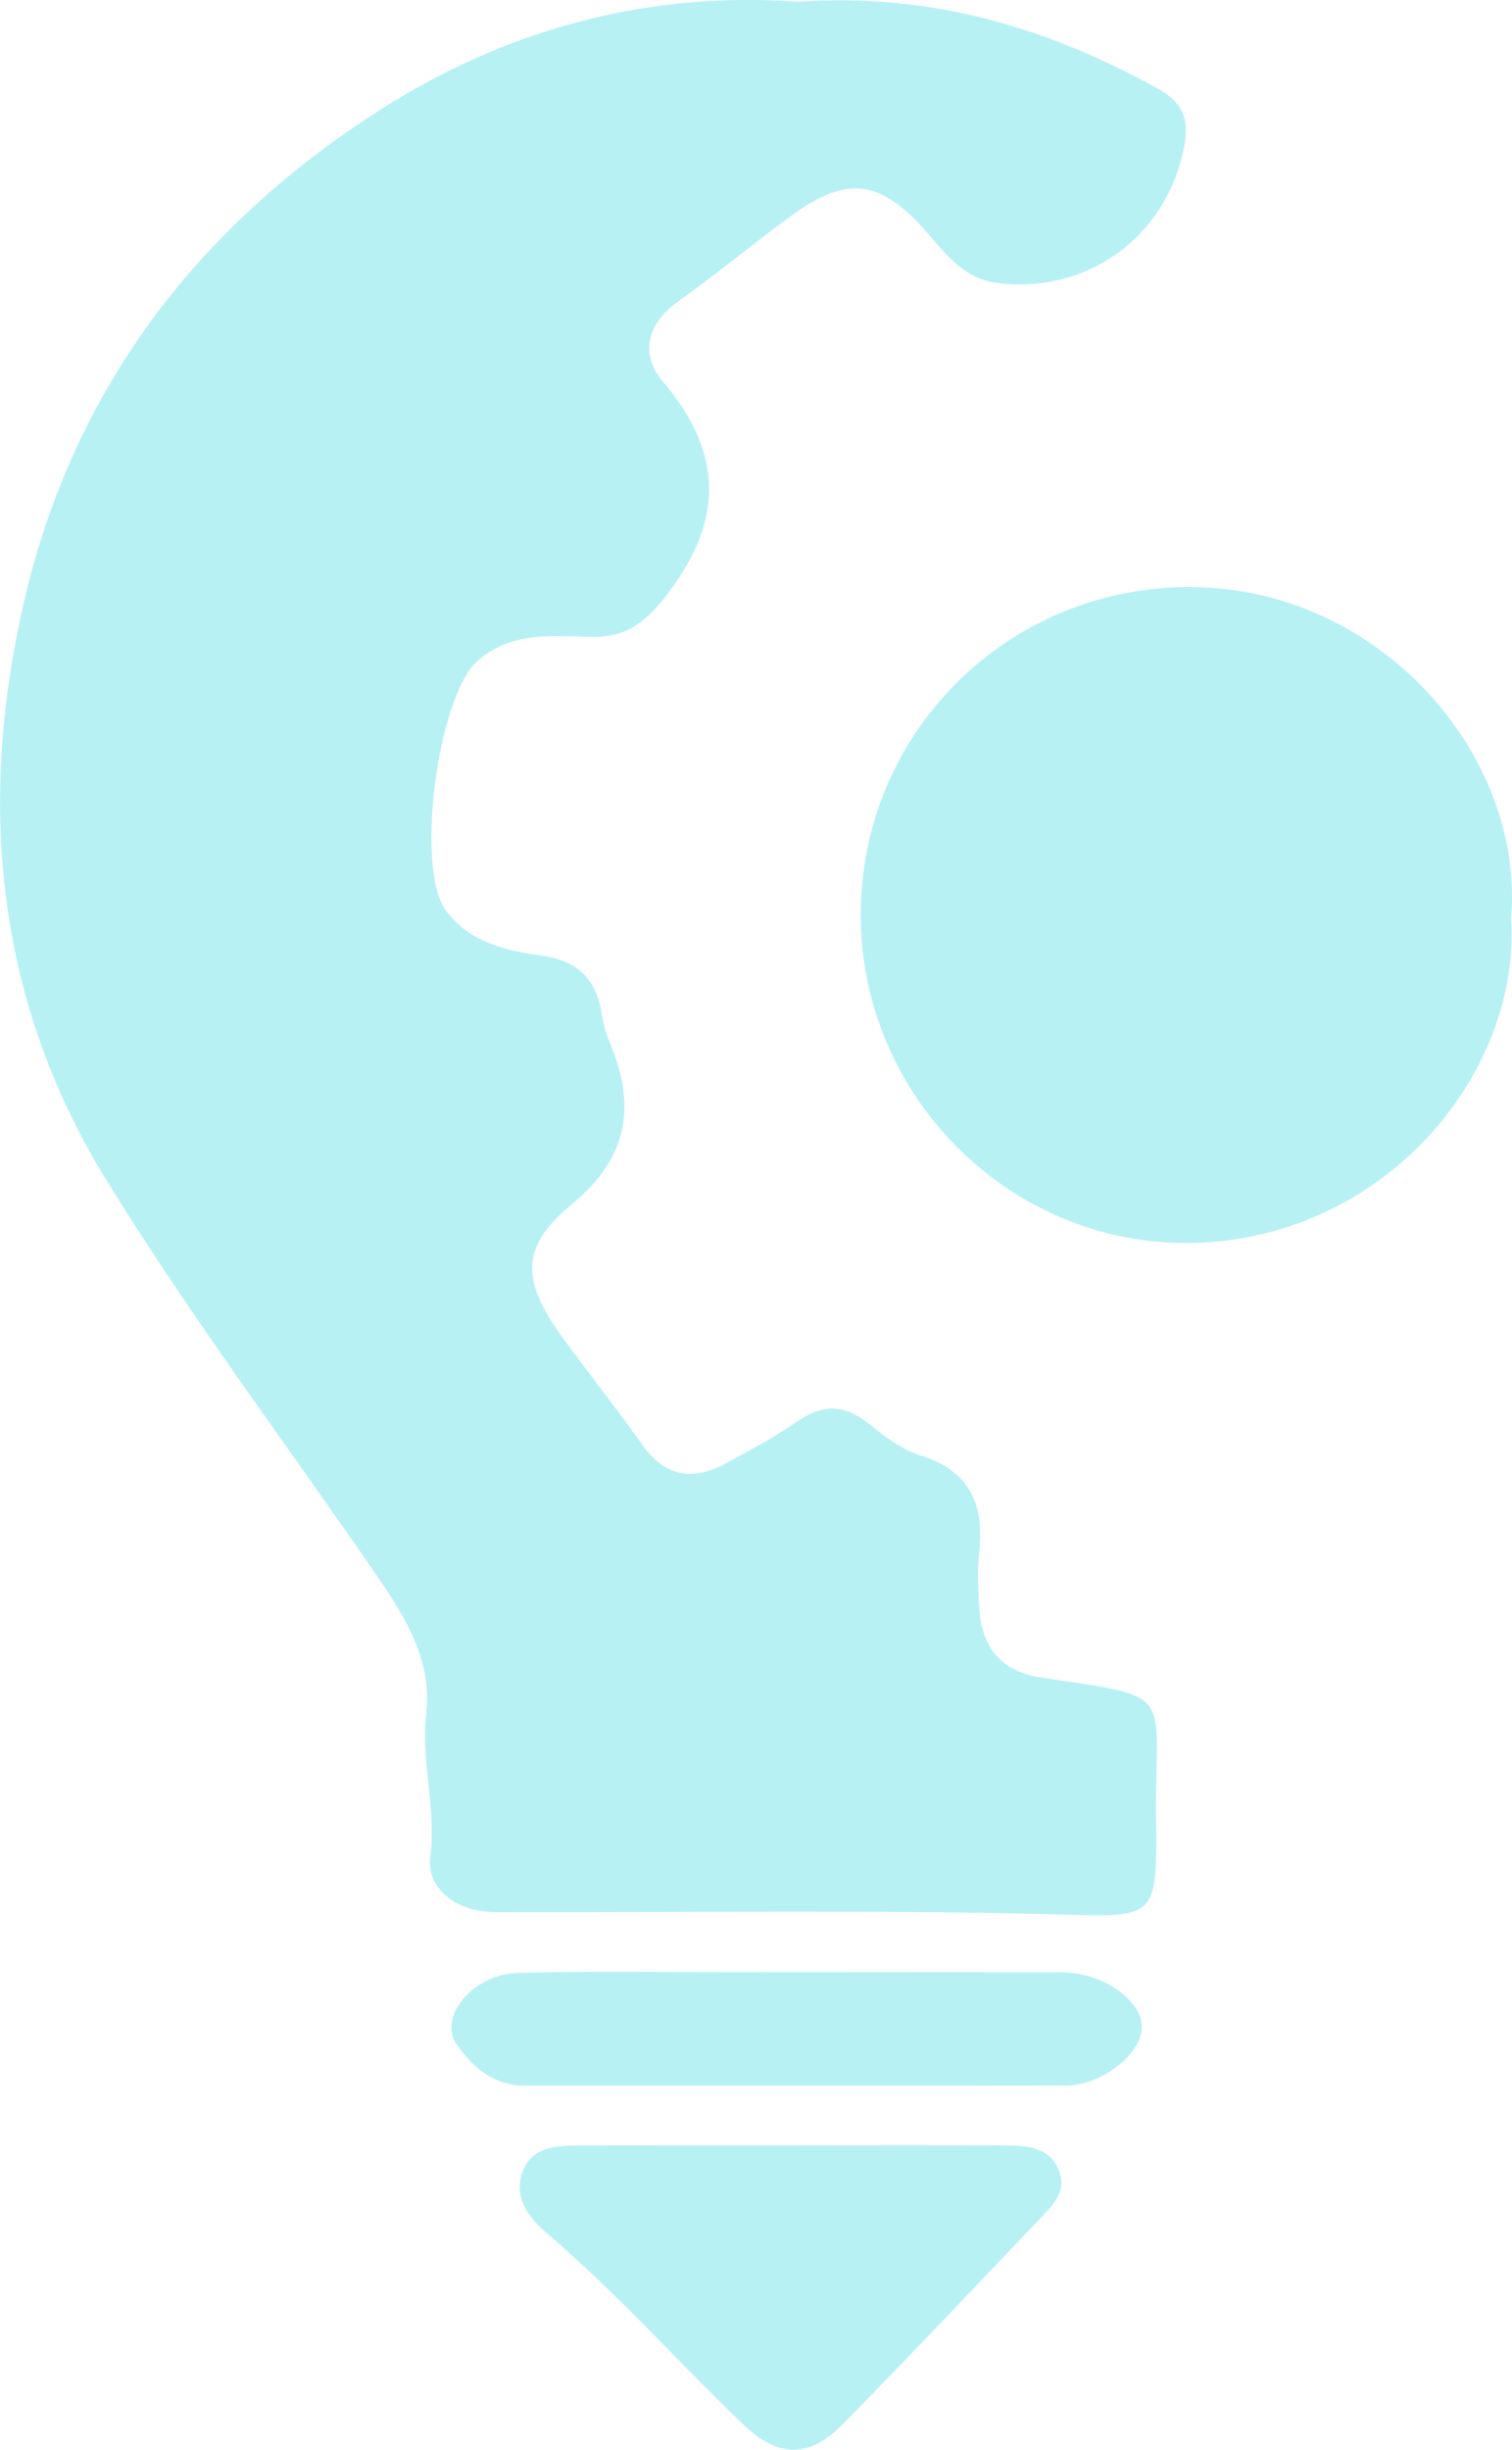 <svg width="21" height="34" viewBox="0 0 21 34" fill="none" xmlns="http://www.w3.org/2000/svg">
<g clip-path="url(#clip0)">
<path d="M11.075 0.024C12.906 -0.102 14.543 0.373 16.092 1.237C16.44 1.431 16.517 1.667 16.447 2.032C16.21 3.28 15.102 4.091 13.839 3.926C13.37 3.864 13.12 3.501 12.841 3.188C12.225 2.5 11.763 2.435 11.008 2.982C10.469 3.373 9.956 3.8 9.415 4.187C8.982 4.497 8.89 4.921 9.199 5.285C10.068 6.31 10.056 7.249 9.222 8.306C8.91 8.7 8.634 8.852 8.183 8.84C7.642 8.825 7.098 8.766 6.632 9.173C6.082 9.653 5.76 12.05 6.193 12.638C6.523 13.086 7.036 13.193 7.526 13.264C8.033 13.338 8.278 13.591 8.357 14.067C8.377 14.187 8.402 14.309 8.449 14.419C8.835 15.312 8.757 16.043 7.935 16.72C7.216 17.313 7.247 17.78 7.809 18.557C8.176 19.063 8.567 19.553 8.93 20.063C9.251 20.513 9.643 20.55 10.092 20.305C10.428 20.122 10.767 19.94 11.081 19.723C11.434 19.482 11.738 19.491 12.071 19.762C12.288 19.94 12.53 20.121 12.79 20.203C13.485 20.419 13.672 20.894 13.598 21.559C13.571 21.799 13.586 22.044 13.598 22.286C13.625 22.84 13.881 23.195 14.459 23.282C16.371 23.568 16.037 23.432 16.057 25.236C16.072 26.674 16.063 26.606 14.569 26.567C12.129 26.505 9.687 26.543 7.246 26.537C7.065 26.537 6.882 26.547 6.703 26.525C6.26 26.471 5.925 26.163 5.976 25.775C6.063 25.098 5.844 24.451 5.92 23.784C6.004 23.026 5.615 22.422 5.211 21.835C3.963 20.023 2.636 18.259 1.483 16.387C-0.03 13.94 -0.314 11.241 0.312 8.443C0.984 5.444 2.705 3.177 5.252 1.542C7.029 0.402 8.996 -0.126 11.075 0.024Z" fill="#B8F1F4"/>
<path d="M20.988 12.736C21.131 14.935 19.171 17.259 16.451 17.251C13.996 17.243 11.964 15.203 11.955 12.716C11.945 10.19 13.964 8.173 16.471 8.148C19.161 8.122 21.178 10.489 20.988 12.736Z" fill="#B8F1F4"/>
<path d="M11.034 29.776C12.022 29.776 13.009 29.772 13.997 29.778C14.284 29.779 14.583 29.808 14.708 30.126C14.828 30.428 14.604 30.623 14.427 30.81C13.523 31.761 12.62 32.713 11.701 33.649C11.239 34.118 10.809 34.112 10.335 33.66C9.417 32.782 8.572 31.826 7.601 31C7.359 30.795 7.128 30.511 7.254 30.154C7.386 29.78 7.742 29.779 8.07 29.778C9.058 29.776 10.045 29.777 11.034 29.777C11.034 29.777 11.034 29.777 11.034 29.776Z" fill="#B8F1F4"/>
<path d="M11.069 27.371C12.199 27.373 13.329 27.371 14.457 27.373C14.579 27.373 14.699 27.371 14.82 27.377C15.346 27.402 15.852 27.767 15.859 28.123C15.866 28.492 15.317 28.944 14.802 28.945C12.3 28.952 9.799 28.944 7.298 28.948C6.861 28.949 6.572 28.697 6.348 28.383C6.073 27.998 6.565 27.397 7.196 27.381C8.184 27.355 9.173 27.371 10.161 27.371C10.463 27.37 10.766 27.37 11.069 27.371Z" fill="#B8F1F4"/>
</g>
<defs>
<clipPath id="clip0">
<rect width="21" height="34" fill="white"/>
</clipPath>
</defs>
</svg>

